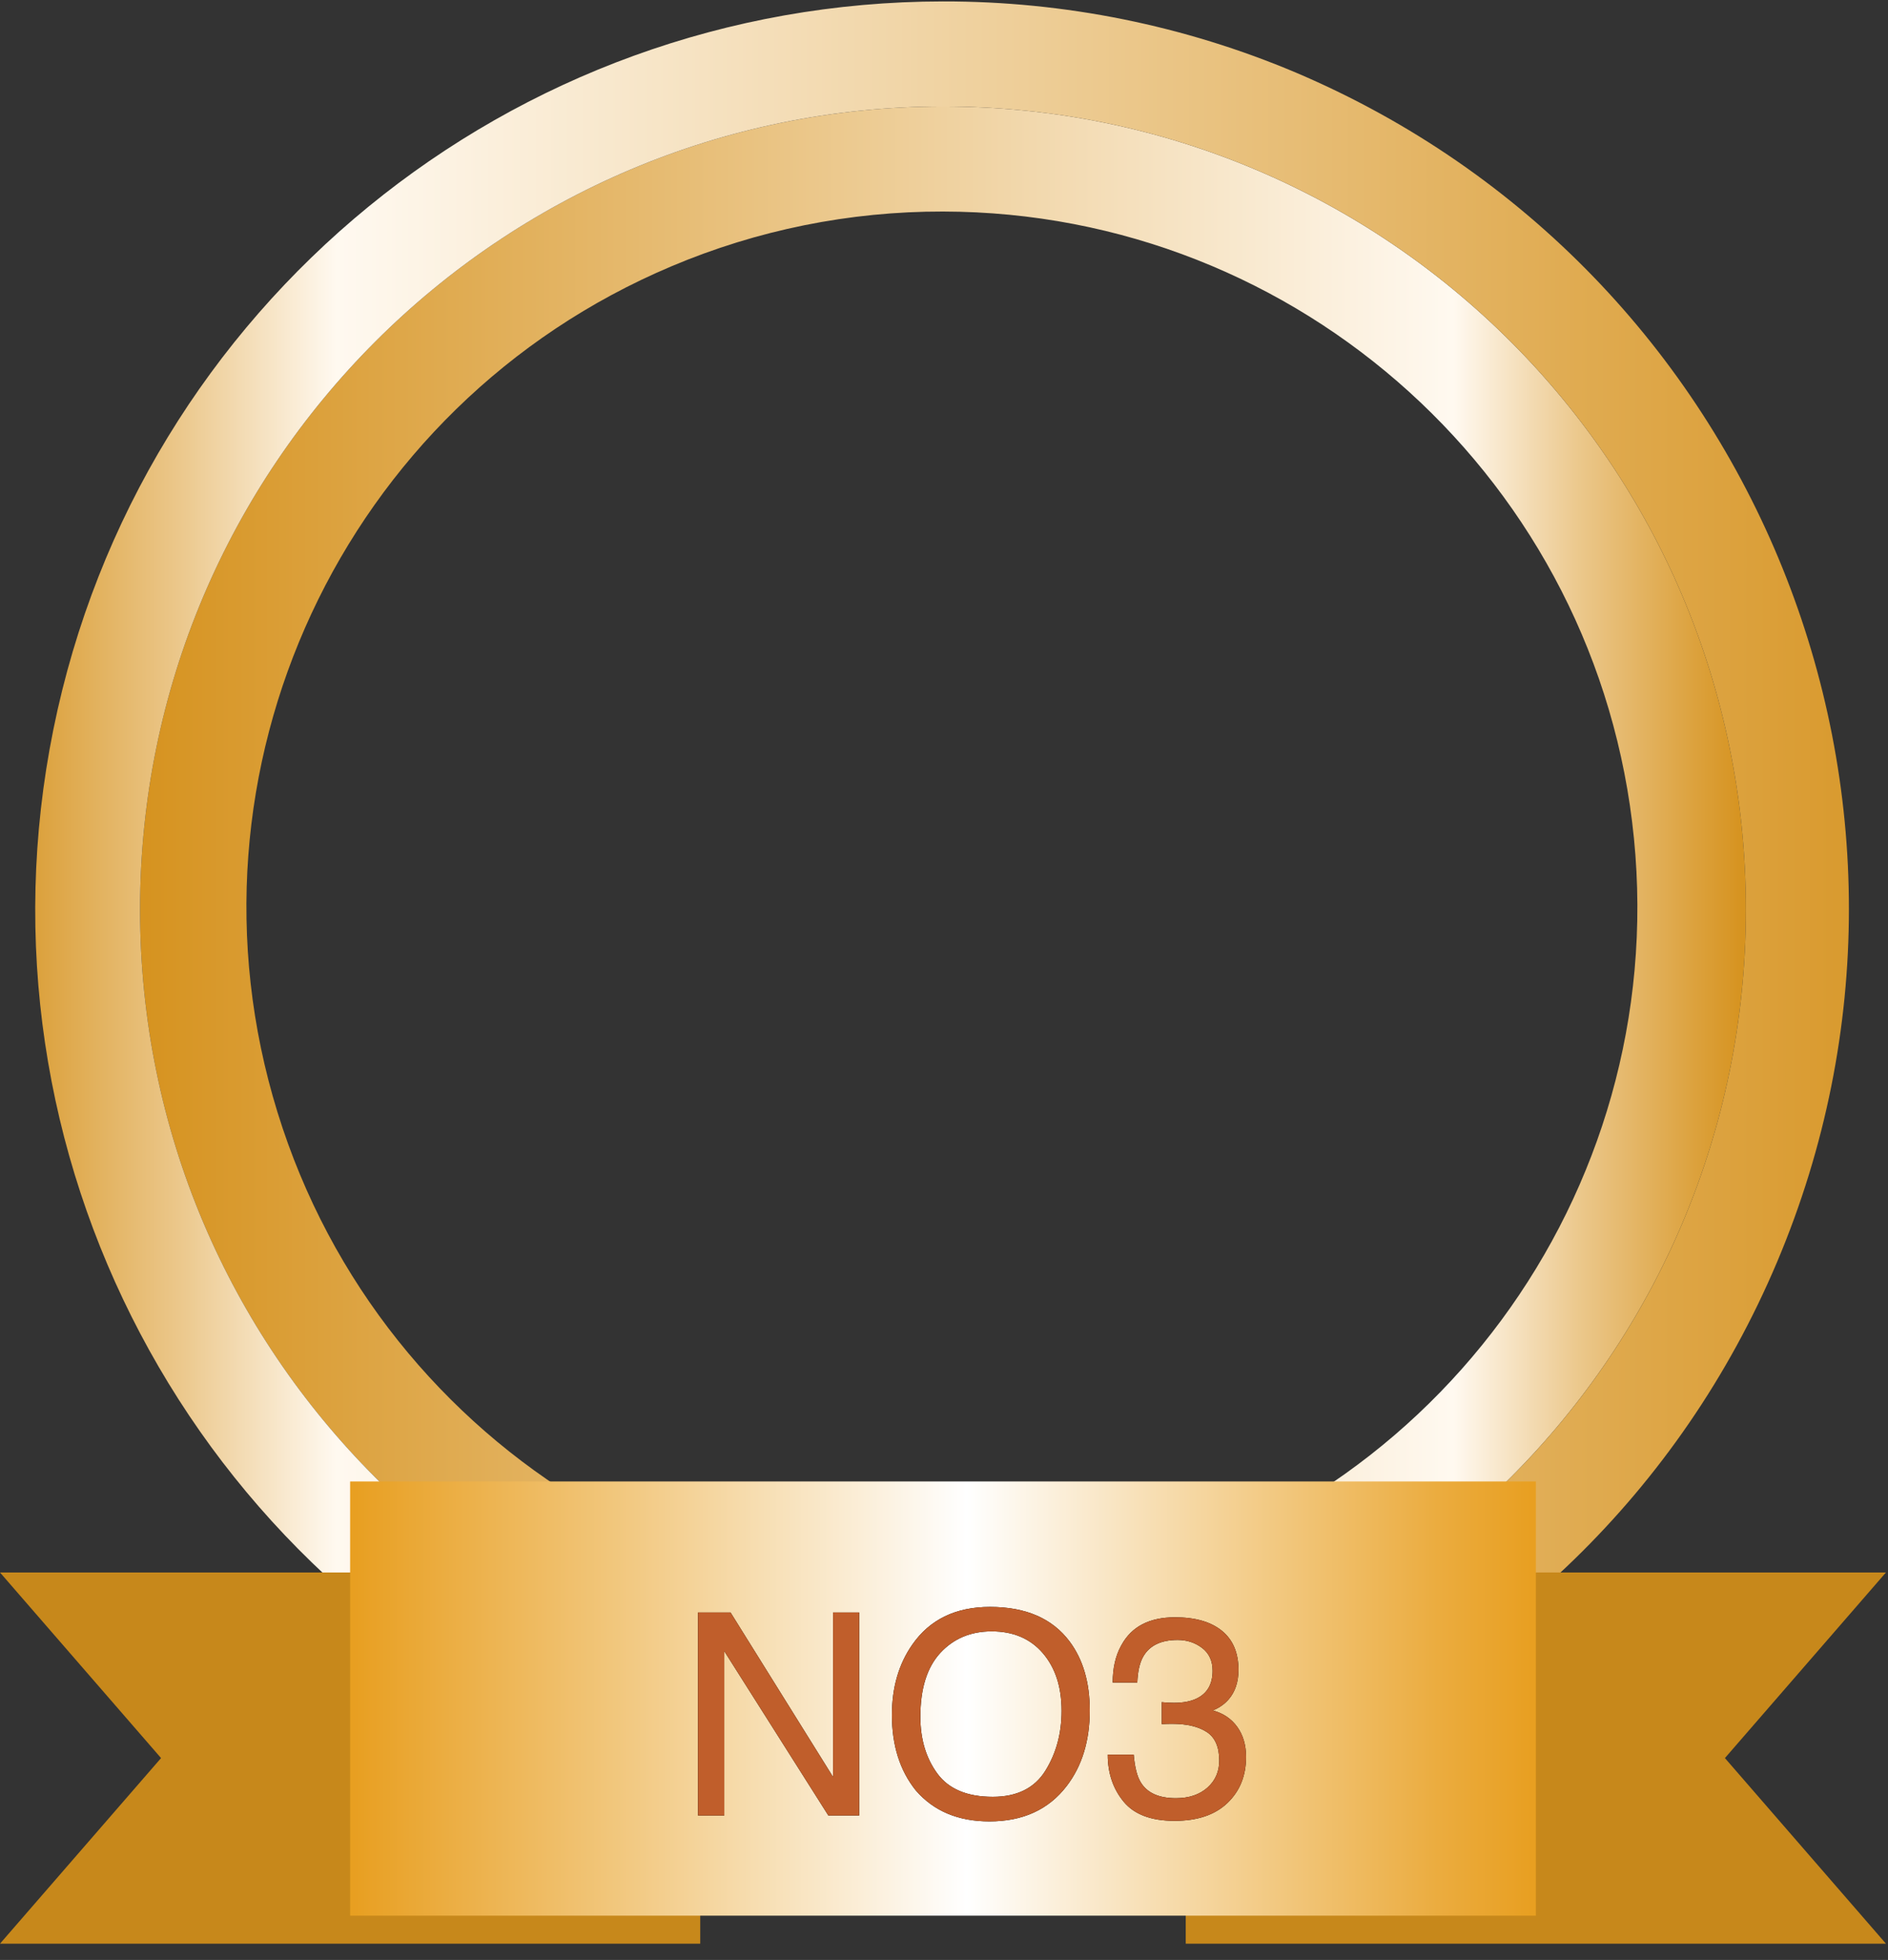 <?xml version="1.0" encoding="UTF-8"?>
<svg width="79px" height="82px" viewBox="0 0 79 82" version="1.1" xmlns="http://www.w3.org/2000/svg" xmlns:xlink="http://www.w3.org/1999/xlink">
    <rect x="0" y="0" width="79" height="82" fill="#333333" stroke="none"/>
    <!-- Generator: Sketch 59 (86127) - https://sketch.com -->
    <title>资源 4</title>
    <desc>Created with Sketch.</desc>
    <defs>
        <linearGradient x1="0%" y1="50%" x2="100%" y2="50%" id="linearGradient-1">
            <stop stop-color="#D69320" offset="0%"></stop>
            <stop stop-color="#FFF9F0" offset="82%"></stop>
            <stop stop-color="#EBC78A" offset="90%"></stop>
            <stop stop-color="#DCA23E" offset="97%"></stop>
            <stop stop-color="#D69320" offset="100%"></stop>
        </linearGradient>
        <linearGradient x1="-0.012%" y1="50.017%" x2="100.111%" y2="50.017%" id="linearGradient-2">
            <stop stop-color="#D69320" offset="0%"></stop>
            <stop stop-color="#DCA23E" offset="3%"></stop>
            <stop stop-color="#EBC78A" offset="10%"></stop>
            <stop stop-color="#FFF9F0" offset="18%"></stop>
            <stop stop-color="#D69320" offset="100%"></stop>
        </linearGradient>
        <linearGradient x1="0%" y1="49.997%" x2="100%" y2="49.997%" id="linearGradient-3">
            <stop stop-color="#E89F21" offset="0%"></stop>
            <stop stop-color="#F2CA84" offset="24%"></stop>
            <stop stop-color="#FFFFFF" offset="52%"></stop>
            <stop stop-color="#F3CD8B" offset="76%"></stop>
            <stop stop-color="#EBAC3F" offset="92%"></stop>
            <stop stop-color="#E89F21" offset="100%"></stop>
        </linearGradient>
        <path d="M29.208,67.511 L30.567,67.511 L34.857,74.392 L34.857,67.511 L35.95,67.511 L35.95,76.005 L34.66,76.005 L30.306,69.13 L30.306,76.005 L29.208,76.005 L29.208,67.511 Z M41.425,67.28 C42.924,67.28 44.034,67.762 44.755,68.725 C45.318,69.477 45.599,70.439 45.599,71.611 C45.599,72.879 45.278,73.933 44.634,74.773 C43.878,75.76 42.801,76.253 41.402,76.253 C40.095,76.253 39.068,75.822 38.32,74.958 C37.653,74.126 37.32,73.073 37.32,71.801 C37.32,70.653 37.605,69.67 38.176,68.853 C38.908,67.804 39.991,67.28 41.425,67.28 Z M41.541,75.224 C42.554,75.224 43.288,74.861 43.741,74.134 C44.193,73.408 44.42,72.572 44.42,71.628 C44.42,70.63 44.159,69.826 43.637,69.217 C43.114,68.608 42.4,68.303 41.494,68.303 C40.615,68.303 39.899,68.605 39.343,69.208 C38.788,69.812 38.511,70.701 38.511,71.877 C38.511,72.817 38.749,73.61 39.225,74.256 C39.701,74.901 40.473,75.224 41.541,75.224 Z M49.144,76.23 C48.165,76.23 47.454,75.961 47.013,75.424 C46.572,74.886 46.351,74.232 46.351,73.461 L47.438,73.461 C47.484,73.997 47.585,74.386 47.739,74.629 C48.009,75.064 48.496,75.282 49.202,75.282 C49.749,75.282 50.188,75.136 50.52,74.843 C50.851,74.55 51.017,74.172 51.017,73.709 C51.017,73.139 50.843,72.74 50.494,72.513 C50.145,72.285 49.66,72.171 49.04,72.171 C48.97,72.171 48.9,72.172 48.829,72.174 C48.757,72.176 48.685,72.179 48.612,72.183 L48.612,71.264 L48.689,71.272 C48.764,71.279 48.829,71.284 48.884,71.287 C48.957,71.291 49.036,71.293 49.121,71.293 C49.51,71.293 49.83,71.231 50.08,71.108 C50.52,70.892 50.739,70.506 50.739,69.951 C50.739,69.539 50.593,69.221 50.3,68.997 C50.007,68.774 49.666,68.662 49.277,68.662 C48.583,68.662 48.103,68.893 47.837,69.356 C47.691,69.61 47.608,69.972 47.588,70.443 L46.559,70.443 C46.559,69.848 46.674,69.339 46.903,68.917 L46.929,68.87 C47.353,68.099 48.099,67.714 49.167,67.714 C50.011,67.714 50.664,67.902 51.127,68.277 C51.589,68.653 51.821,69.198 51.821,69.911 C51.821,70.42 51.684,70.832 51.41,71.148 C51.241,71.345 51.021,71.499 50.751,71.611 C51.187,71.73 51.527,71.96 51.772,72.302 C52.016,72.643 52.139,73.06 52.139,73.553 C52.139,74.344 51.879,74.987 51.358,75.484 C50.838,75.982 50.1,76.23 49.144,76.23 Z" id="path-4"></path>
    </defs>
    <g id="UI页面" stroke="none" stroke-width="1" fill="none" fill-rule="evenodd">
        <g id="3-排行榜" transform="translate(-256, -455)" fill-rule="nonzero">
            <g id="编组-22" transform="translate(24, 432)">
                <g id="编组-18" transform="translate(231.85, 22)">
                    <g id="资源-4" transform="translate(0.15, 0.95)">
                        <path d="M39.457,8.9 C54.399,8.922 66.896,20.258 68.37,35.128 C69.844,49.997 59.816,63.566 45.169,66.521 C30.522,69.477 16.017,60.857 11.61,46.58 C7.203,32.302 14.327,17.007 28.092,11.193 C31.687,9.672 35.553,8.892 39.457,8.9 M39.457,4.505 C20.901,4.505 5.86,19.547 5.86,38.102 C5.86,56.658 20.901,71.7 39.457,71.7 C58.013,71.7 73.055,56.657 73.055,38.102 C73.055,19.548 58.014,4.505 39.457,4.505 Z" id="形状" fill="url(#linearGradient-1)"></path>
                        <path d="M39.457,4.505 C58.014,4.505 73.055,19.547 73.055,38.102 C73.055,56.658 58.014,71.7 39.457,71.7 C20.9,71.7 5.86,56.657 5.86,38.102 C5.86,19.548 20.901,4.505 39.457,4.505 M39.457,0.11 C21.386,0.12 5.822,12.855 2.234,30.565 C-1.354,48.276 8.026,66.064 24.668,73.107 C43.984,81.201 66.208,72.141 74.359,52.848 C82.51,33.556 73.516,11.305 54.247,3.097 C49.568,1.117 44.538,0.101 39.457,0.11 Z" id="形状" fill="url(#linearGradient-2)"></path>
                        <polygon id="路径" fill="#C7881B" points="49.615 65.839 78.914 65.839 72.176 73.604 78.914 81.369 49.615 81.369"></polygon>
                        <polygon id="路径" fill="#C7881B" points="29.3 65.839 0 65.839 6.739 73.604 0 81.369 29.3 81.369"></polygon>
                        <rect id="矩形" fill="url(#linearGradient-3)" x="14.65" y="62.031" width="49.615" height="18.166"></rect>
                        <g id="NO3">
                            <use fill="#000000" xlink:href="#path-4"></use>
                            <use fill="#C05E2B" xlink:href="#path-4"></use>
                        </g>
                    </g>
                </g>
            </g>
        </g>
    </g>
</svg>